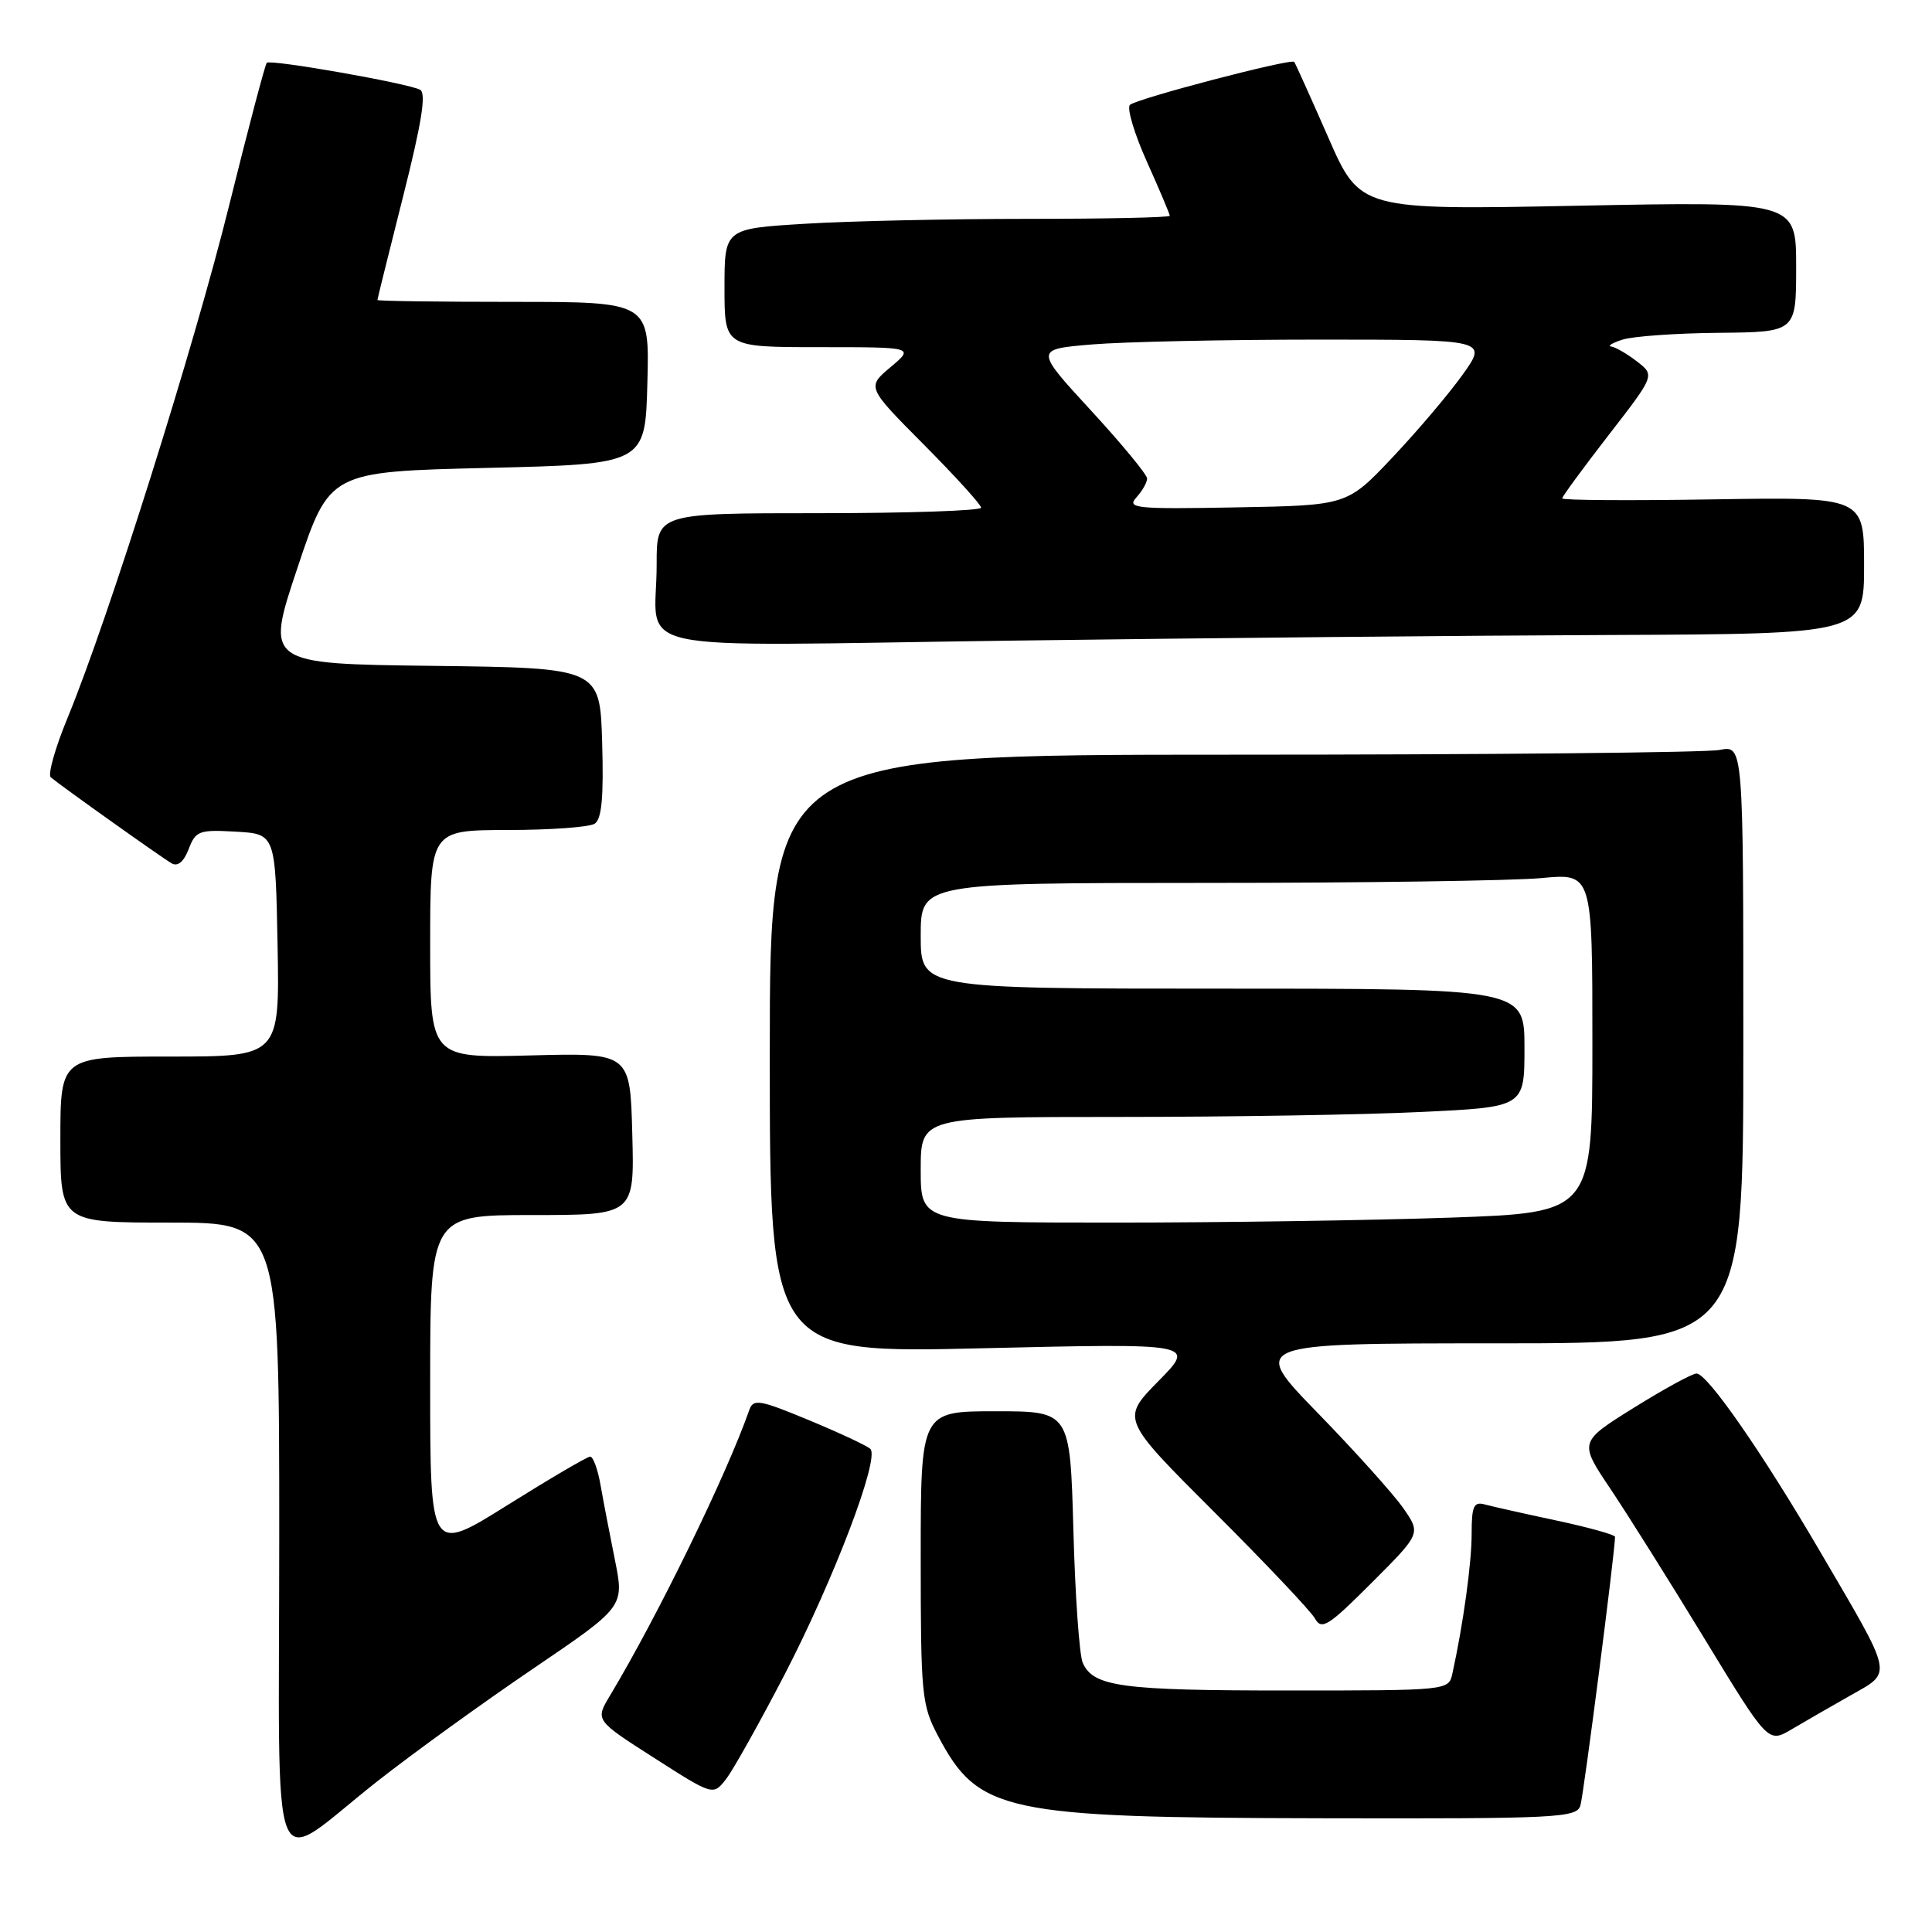 <?xml version="1.0" encoding="UTF-8" standalone="no"?>
<!DOCTYPE svg PUBLIC "-//W3C//DTD SVG 1.1//EN" "http://www.w3.org/Graphics/SVG/1.1/DTD/svg11.dtd" >
<svg xmlns="http://www.w3.org/2000/svg" xmlns:xlink="http://www.w3.org/1999/xlink" version="1.1" viewBox="0 0 256 256">
 <g >
 <path fill="currentColor"
d=" M 50.00 236.03 C 54.67 232.35 63.95 225.65 70.62 221.12 C 82.73 212.90 82.73 212.90 81.48 206.70 C 80.79 203.29 79.93 198.81 79.57 196.75 C 79.21 194.69 78.59 193.00 78.20 193.01 C 77.82 193.01 72.89 195.90 67.25 199.43 C 57.00 205.85 57.00 205.85 57.00 183.43 C 57.00 161.00 57.00 161.00 70.53 161.00 C 84.07 161.00 84.07 161.00 83.78 150.25 C 83.50 139.50 83.50 139.50 70.25 139.85 C 57.00 140.20 57.00 140.20 57.00 125.10 C 57.00 110.00 57.00 110.00 67.25 109.98 C 72.89 109.98 78.08 109.60 78.79 109.15 C 79.73 108.55 80.00 105.68 79.79 98.42 C 79.50 88.50 79.50 88.50 57.33 88.23 C 35.16 87.96 35.16 87.96 39.42 75.23 C 43.67 62.50 43.67 62.50 64.59 62.00 C 85.50 61.50 85.50 61.50 85.78 50.75 C 86.07 40.00 86.07 40.00 68.03 40.00 C 58.12 40.00 50.00 39.89 50.01 39.75 C 50.01 39.61 51.55 33.42 53.42 26.00 C 55.88 16.26 56.51 12.33 55.66 11.89 C 54.03 11.03 35.84 7.83 35.35 8.32 C 35.13 8.54 32.90 16.99 30.39 27.11 C 25.74 45.91 14.35 82.02 8.97 95.08 C 7.31 99.09 6.31 102.65 6.73 103.00 C 8.19 104.22 21.50 113.69 22.75 114.40 C 23.55 114.86 24.36 114.18 25.00 112.51 C 25.92 110.09 26.38 109.92 31.25 110.20 C 36.50 110.50 36.50 110.50 36.78 125.25 C 37.05 140.00 37.05 140.00 22.53 140.00 C 8.00 140.00 8.00 140.00 8.00 151.00 C 8.00 162.00 8.00 162.00 22.50 162.00 C 37.00 162.00 37.00 162.00 37.00 203.54 C 37.00 251.54 35.39 247.52 50.00 236.03 Z  M 209.41 239.25 C 209.84 237.86 214.00 205.59 214.00 203.64 C 214.00 203.36 210.51 202.39 206.25 201.48 C 201.99 200.57 197.71 199.61 196.75 199.35 C 195.28 198.94 195.00 199.56 195.00 203.25 C 195.00 207.13 193.89 215.18 192.45 221.75 C 191.96 224.00 191.94 224.00 170.55 224.00 C 148.58 224.00 144.87 223.50 143.47 220.33 C 143.02 219.32 142.46 211.41 142.23 202.75 C 141.79 187.00 141.79 187.00 131.90 187.00 C 122.00 187.00 122.00 187.00 122.00 206.34 C 122.00 224.57 122.13 225.93 124.29 230.01 C 129.64 240.14 132.95 240.85 175.18 240.93 C 206.42 241.00 208.90 240.87 209.41 239.25 Z  M 103.93 221.95 C 110.50 209.27 116.62 193.18 115.32 191.98 C 114.87 191.56 111.21 189.85 107.19 188.18 C 100.66 185.47 99.82 185.32 99.29 186.82 C 96.25 195.49 87.16 214.12 80.80 224.72 C 78.87 227.94 78.87 227.94 86.69 232.94 C 94.50 237.94 94.50 237.94 96.22 235.72 C 97.16 234.50 100.63 228.30 103.93 221.95 Z  M 245.22 224.64 C 250.82 221.45 251.02 222.41 241.12 205.50 C 233.48 192.44 226.23 182.00 224.80 182.00 C 224.23 182.00 220.50 184.04 216.50 186.53 C 209.22 191.07 209.22 191.07 213.39 197.28 C 215.68 200.70 221.32 209.68 225.92 217.24 C 234.29 230.98 234.29 230.98 237.39 229.15 C 239.10 228.14 242.62 226.11 245.22 224.64 Z  M 185.95 199.85 C 184.67 198.01 179.58 192.34 174.63 187.25 C 165.63 178.00 165.63 178.00 198.32 178.00 C 231.00 178.00 231.00 178.00 231.00 138.38 C 231.00 98.75 231.00 98.75 227.87 99.37 C 226.16 99.72 197.13 100.00 163.37 100.00 C 102.00 100.00 102.00 100.00 102.00 139.66 C 102.00 179.32 102.00 179.32 130.22 178.65 C 158.44 177.99 158.44 177.99 153.49 183.01 C 148.55 188.03 148.55 188.03 160.90 200.36 C 167.69 207.14 173.69 213.48 174.24 214.46 C 175.12 216.04 176.01 215.48 181.76 209.72 C 188.28 203.20 188.28 203.20 185.95 199.85 Z  M 213.25 84.14 C 247.00 84.00 247.00 84.00 247.00 74.92 C 247.00 65.85 247.00 65.85 227.00 66.17 C 216.00 66.35 207.00 66.29 207.00 66.04 C 207.00 65.79 209.77 62.02 213.15 57.65 C 219.29 49.73 219.29 49.73 216.90 47.89 C 215.58 46.87 214.05 45.99 213.50 45.92 C 212.95 45.86 213.62 45.44 215.00 45.00 C 216.38 44.56 222.11 44.15 227.75 44.10 C 238.00 44.00 238.00 44.00 238.00 35.35 C 238.00 26.69 238.00 26.69 209.11 27.26 C 180.21 27.83 180.21 27.83 175.98 18.16 C 173.65 12.85 171.63 8.37 171.49 8.20 C 171.07 7.71 150.56 13.08 149.72 13.90 C 149.29 14.32 150.30 17.71 151.97 21.43 C 153.64 25.14 155.00 28.37 155.00 28.59 C 155.00 28.82 146.52 29.00 136.16 29.00 C 125.79 29.00 112.52 29.29 106.66 29.65 C 96.00 30.30 96.00 30.30 96.00 38.15 C 96.00 46.00 96.00 46.00 108.58 46.00 C 121.15 46.00 121.15 46.00 118.00 48.65 C 114.85 51.30 114.85 51.30 122.42 58.92 C 126.59 63.12 130.00 66.87 130.00 67.27 C 130.00 67.67 120.33 68.00 108.50 68.00 C 87.00 68.00 87.00 68.00 87.01 74.75 C 87.04 86.83 81.32 85.59 133.80 84.89 C 158.94 84.55 194.69 84.21 213.25 84.14 Z  M 122.00 155.00 C 122.00 148.00 122.00 148.00 148.34 148.00 C 162.83 148.00 180.83 147.71 188.34 147.34 C 202.00 146.69 202.00 146.69 202.00 138.84 C 202.00 131.00 202.00 131.00 162.00 131.00 C 122.00 131.00 122.00 131.00 122.00 124.00 C 122.00 117.00 122.00 117.00 159.75 116.99 C 180.51 116.99 200.54 116.70 204.25 116.35 C 211.00 115.71 211.00 115.71 211.00 138.20 C 211.00 160.68 211.00 160.68 192.25 161.34 C 181.94 161.70 161.91 162.00 147.75 162.00 C 122.00 162.00 122.00 162.00 122.00 155.00 Z  M 150.57 65.92 C 151.36 65.05 152.00 63.92 152.00 63.41 C 152.00 62.90 148.65 58.83 144.55 54.38 C 137.10 46.28 137.10 46.28 144.70 45.64 C 148.88 45.29 162.39 45.00 174.71 45.00 C 197.12 45.00 197.12 45.00 193.81 49.64 C 191.99 52.19 187.80 57.13 184.50 60.62 C 178.50 66.97 178.50 66.97 163.82 67.23 C 150.50 67.48 149.27 67.35 150.57 65.92 Z "/>
</g>
</svg>